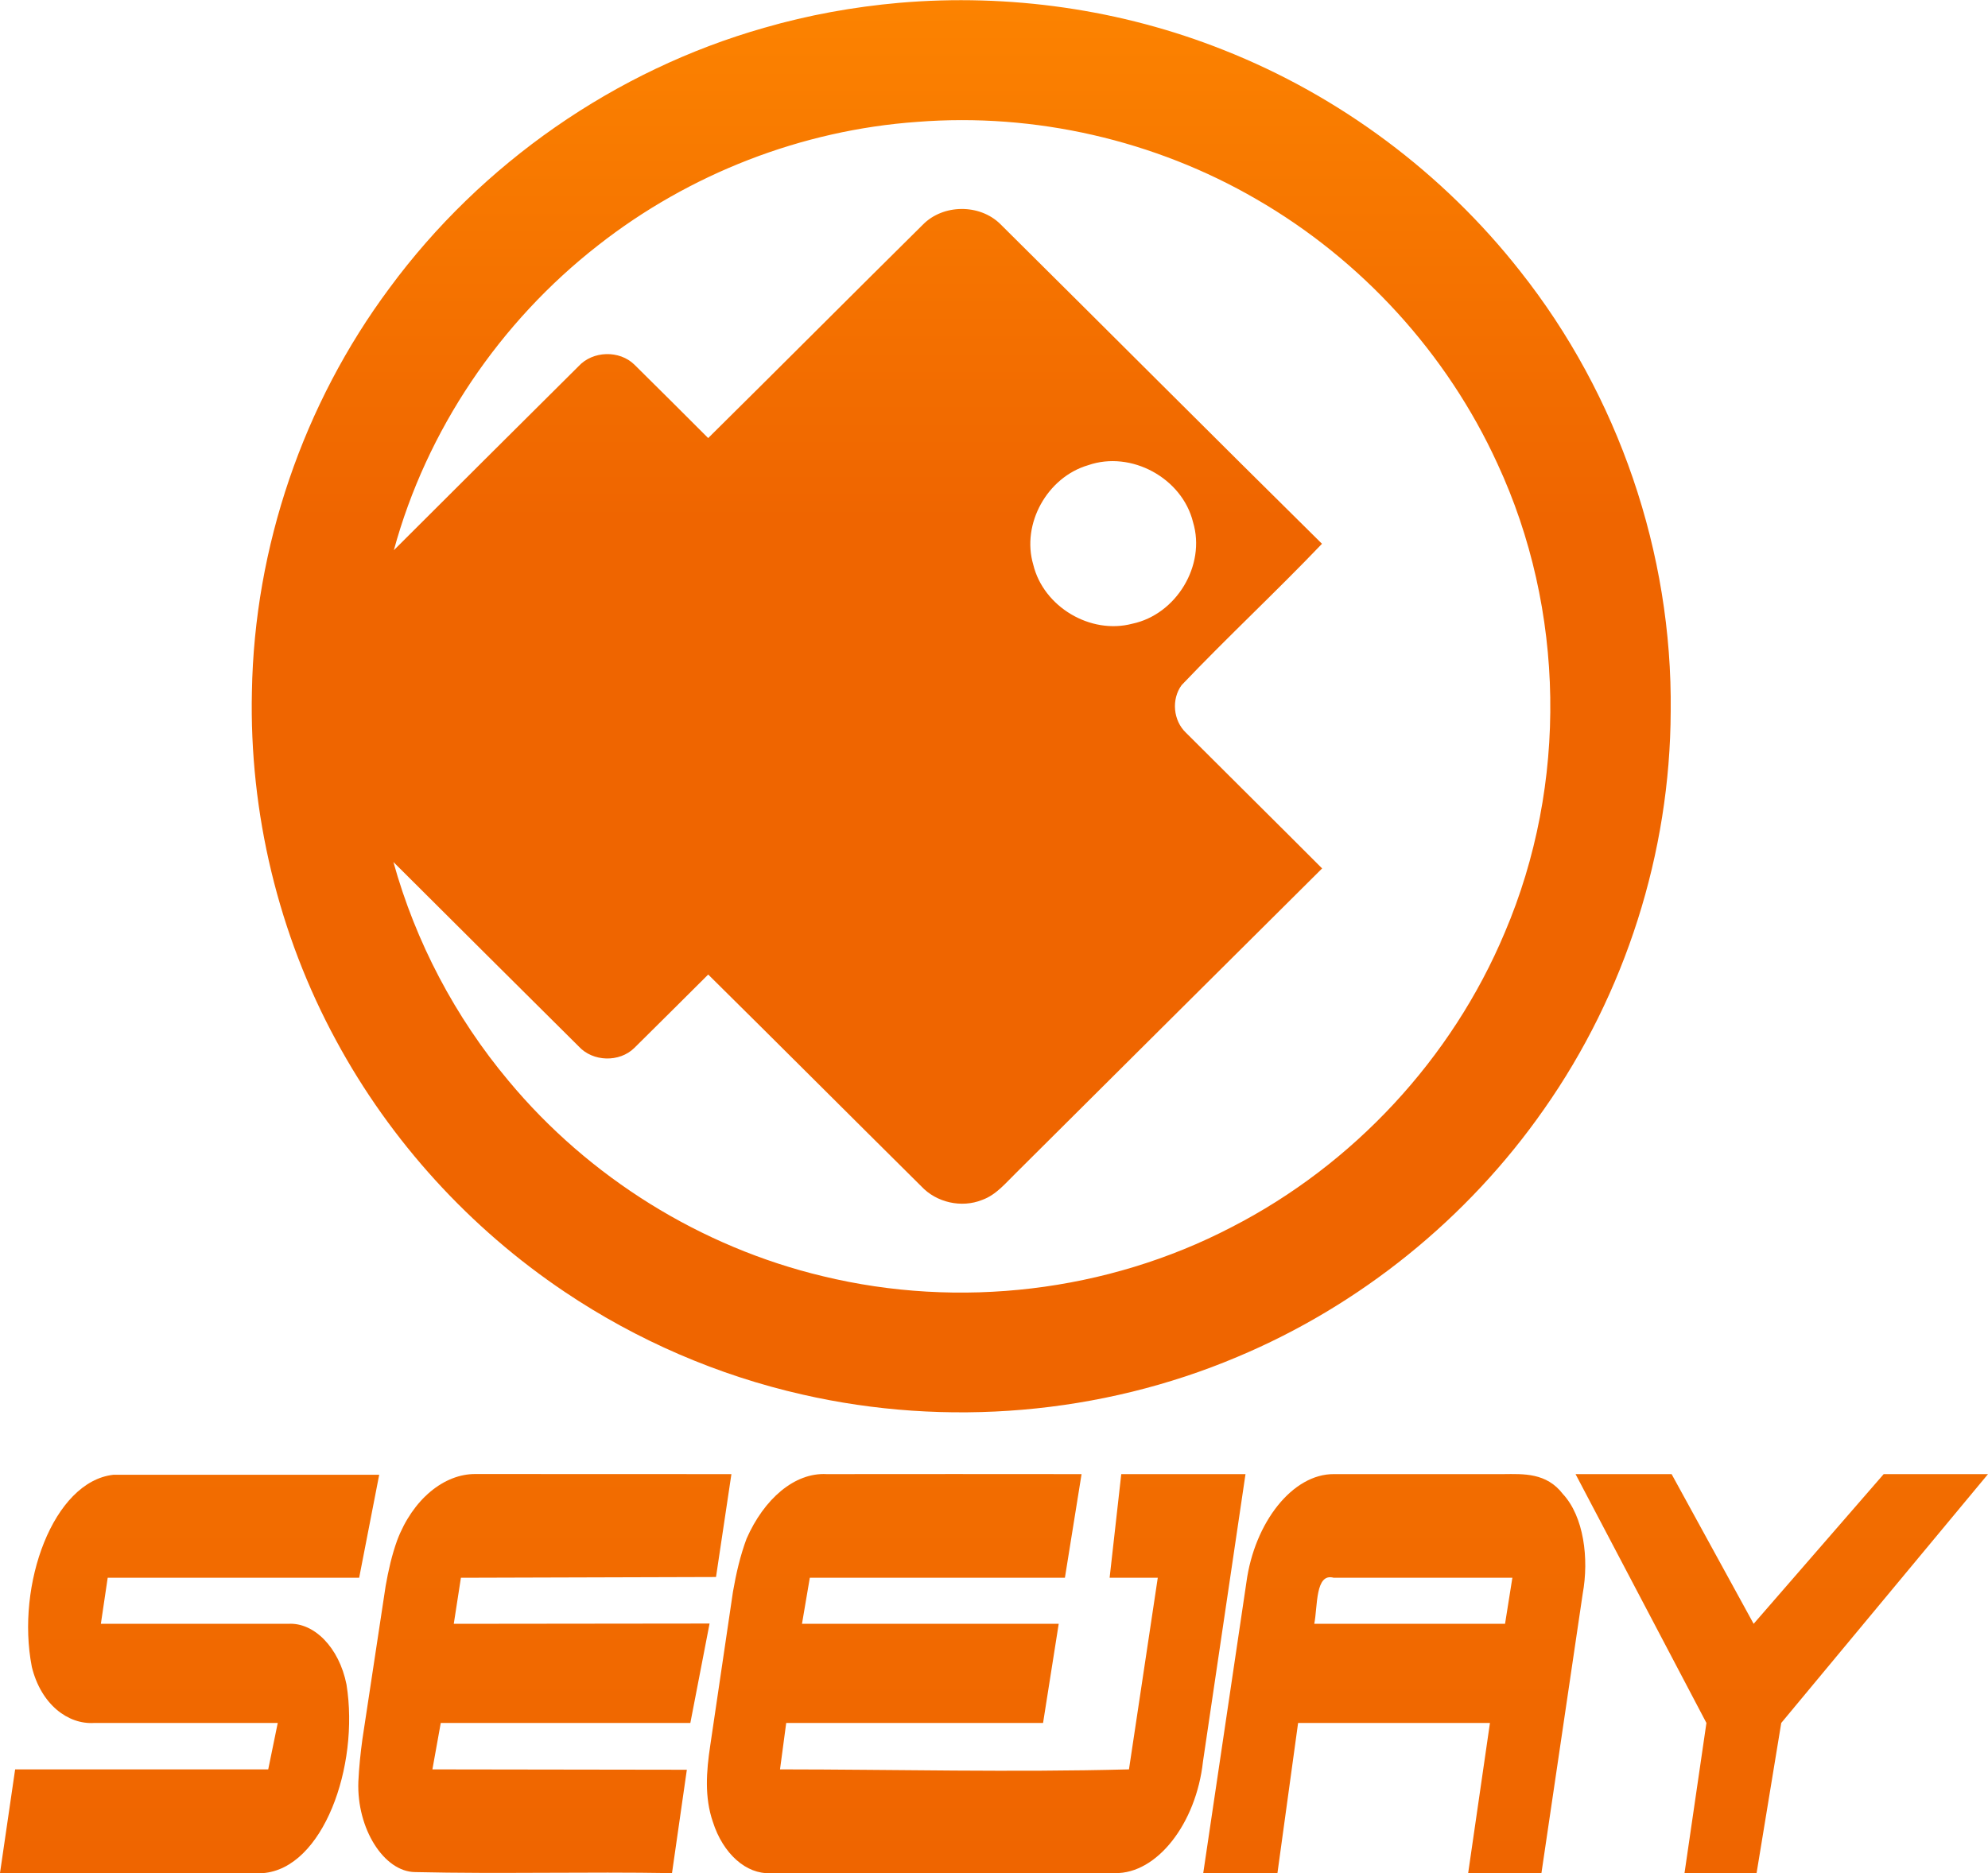 <?xml version="1.0" encoding="UTF-8"?>
<svg id="svg6" width="211.5pt" height="199.33pt" version="1.1" viewBox="0 0 211.5 199.33" xmlns="http://www.w3.org/2000/svg" xmlns:cc="http://creativecommons.org/ns#" xmlns:dc="http://purl.org/dc/elements/1.1/" xmlns:rdf="http://www.w3.org/1999/02/22-rdf-syntax-ns#" xmlns:xlink="http://www.w3.org/1999/xlink">
 <defs id="defs10">
  <linearGradient id="linearGradient4531" x1="105.85" x2="105.85" y1="-.43" y2="198.61" gradientUnits="userSpaceOnUse">
   <stop id="stop4525" stop-color="#ff8a00" offset="0"/>
   <stop id="stop4527" stop-color="#ef6500" offset="1"/>
  </linearGradient>
 </defs>
 <g id="g4523" fill="url(#linearGradient4531)">
  <g id="#ffffffff" transform="matrix(.347 0 0 .347 13.261 -13.493)">
   <path id="path3" d="m237.49 39.75c33.67-2.89 68.01 1.97 99.42 14.46 35.61 14.06 67.33 37.75 90.96 67.86 30.11 38.01 46.7 86.44 46.14 134.94-0.14 43.37-13.9 86.55-38.84 122.04-23.38 33.51-56.4 60.21-94.09 75.99-41.77 17.65-89.09 21.62-133.27 11.52-25.93-5.87-50.73-16.61-72.8-31.43-29.15-19.55-53.48-46.23-70.16-77.12-17.72-32.62-26.66-69.9-25.83-107 0.75-44.32 15.73-88.22 42.18-123.78 28.16-38.25 69.19-66.83 114.89-79.82 13.5-3.91 27.4-6.42 41.4-7.66m-92.37 74.4c-30.06 23.45-52.56 56.64-62.58 93.47 18.84-18.84 37.74-37.62 56.62-56.41 4.37-4.77 12.56-5.01 17.17-0.46 7.54 7.47 15.08 14.95 22.58 22.48 22-21.76 43.83-43.69 65.82-65.45 6.21-6.33 17.38-6.42 23.71-0.22 32.93 32.66 65.67 65.51 98.66 98.09-14.06 14.72-29.01 28.61-43.04 43.35-3.19 4.35-2.58 10.89 1.34 14.6 13.89 13.89 27.87 27.7 41.74 41.61-31.27 31.05-62.46 62.17-93.7 93.24-3.23 3.12-6.18 6.88-10.56 8.43-6.29 2.53-13.97 0.8-18.6-4.15-21.81-21.63-43.52-43.38-65.36-64.98-7.55 7.5-15.07 15.04-22.65 22.51-4.58 4.51-12.73 4.27-17.06-0.47-18.95-18.84-37.9-37.67-56.81-56.55 6.81 24.55 18.95 47.6 35.32 67.13 24.61 29.6 58.94 50.98 96.4 59.91 41.76 10.13 87.09 4.82 125.23-15.04 37.33-19.15 67.58-51.69 83.8-90.39 19.37-45.45 18.54-98.97-2.27-143.78-15.45-33.8-41.68-62.5-73.85-81.07-31.22-18.15-67.98-26.56-103.98-23.74-35.45 2.5-70 15.94-97.93 37.89m150.26 67.41c-12.49 3.67-20.5 17.96-16.8 30.51 3.13 12.9 17.5 21.49 30.35 18.1 13.47-2.82 22.63-17.88 18.64-31.13-3.32-13.54-19-22.09-32.19-17.48z" fill="url(#linearGradient4531)"/>
  </g>
  <path id="path29" d="m3.384 177.37c-1.705-8.75 2.298-19.71 8.673-20.43h28.285l-2.132 10.96h-26.753l-0.726 4.901h19.938c2.725-0.17 5.409 2.5 6.195 6.46 1.399 8.74-2.525 19.59-8.9 20.07h-27.966l1.612-11.04h26.926l1.013-4.94h-19.545c-2.758 0.17-5.636-1.95-6.622-5.98z" stroke-width=".816"/>
  <path id="path31" d="m42.248 163.93c1.659-4.39 5.003-7.1 8.347-7.07l27.219 0.01-1.639 10.95-27.139 0.08-0.759 4.901 27.213-0.03-2.045 10.58-26.553 3e-5 -0.889 4.94 27.069 0.04-1.579 11c-9.106-0.16-18.213 0.1-27.319-0.11-3.331-0.02-6.235-4.64-6.049-9.63 0.07-1.524 0.228-3.026 0.431-4.517l2.471-16.295c0.294-1.676 0.667-3.312 1.222-4.848z" stroke-width=".816"/>
  <path id="path33" d="m79.427 163.74c1.852-4.22 5.103-7.06 8.52-6.87 9.04 0 18.08-0.02 27.119 0l-1.772 11.03h-27.139l-0.833 4.901h27.313l-1.665 10.549h-27.326l-0.659 4.94c12.371 0.01 24.748 0.33 37.125 0l3.064-20.39h-5.123l1.239-11.03h13.217l-4.523 30.58c-0.726 6.61-4.896 11.96-9.36 11.88h-36.686c-2.518 0.13-5.016-2.03-6.102-5.47-0.895-2.598-0.691-5.355-0.275-8.103l2.416-16.358c0.339-1.963 0.782-3.871 1.45-5.659z" stroke-width=".816"/>
  <path id="path35" d="m132.6 168.4c0.866-6.41 4.93-11.57 9.32-11.53h18c2.172-0.02 4.61-0.16 6.355 2.12 2.212 2.38 2.798 6.84 2.105 10.62l-4.39 29.72h-7.794l2.318-15.98h-20.411l-2.198 15.98h-7.894l4.59-30.93m7.221 4.4h20.298l0.779-4.901h-19.012c-1.978-0.55-1.692 3.061-2.065 4.901z" stroke-width=".816"/>
  <path id="path37" d="m167.62 156.87h10.219l8.727 15.93 13.836-15.93h11.098l-21.996 26.48-2.625 15.98h-7.668l2.332-15.98z" stroke-width=".816"/>
 </g>
</svg>
